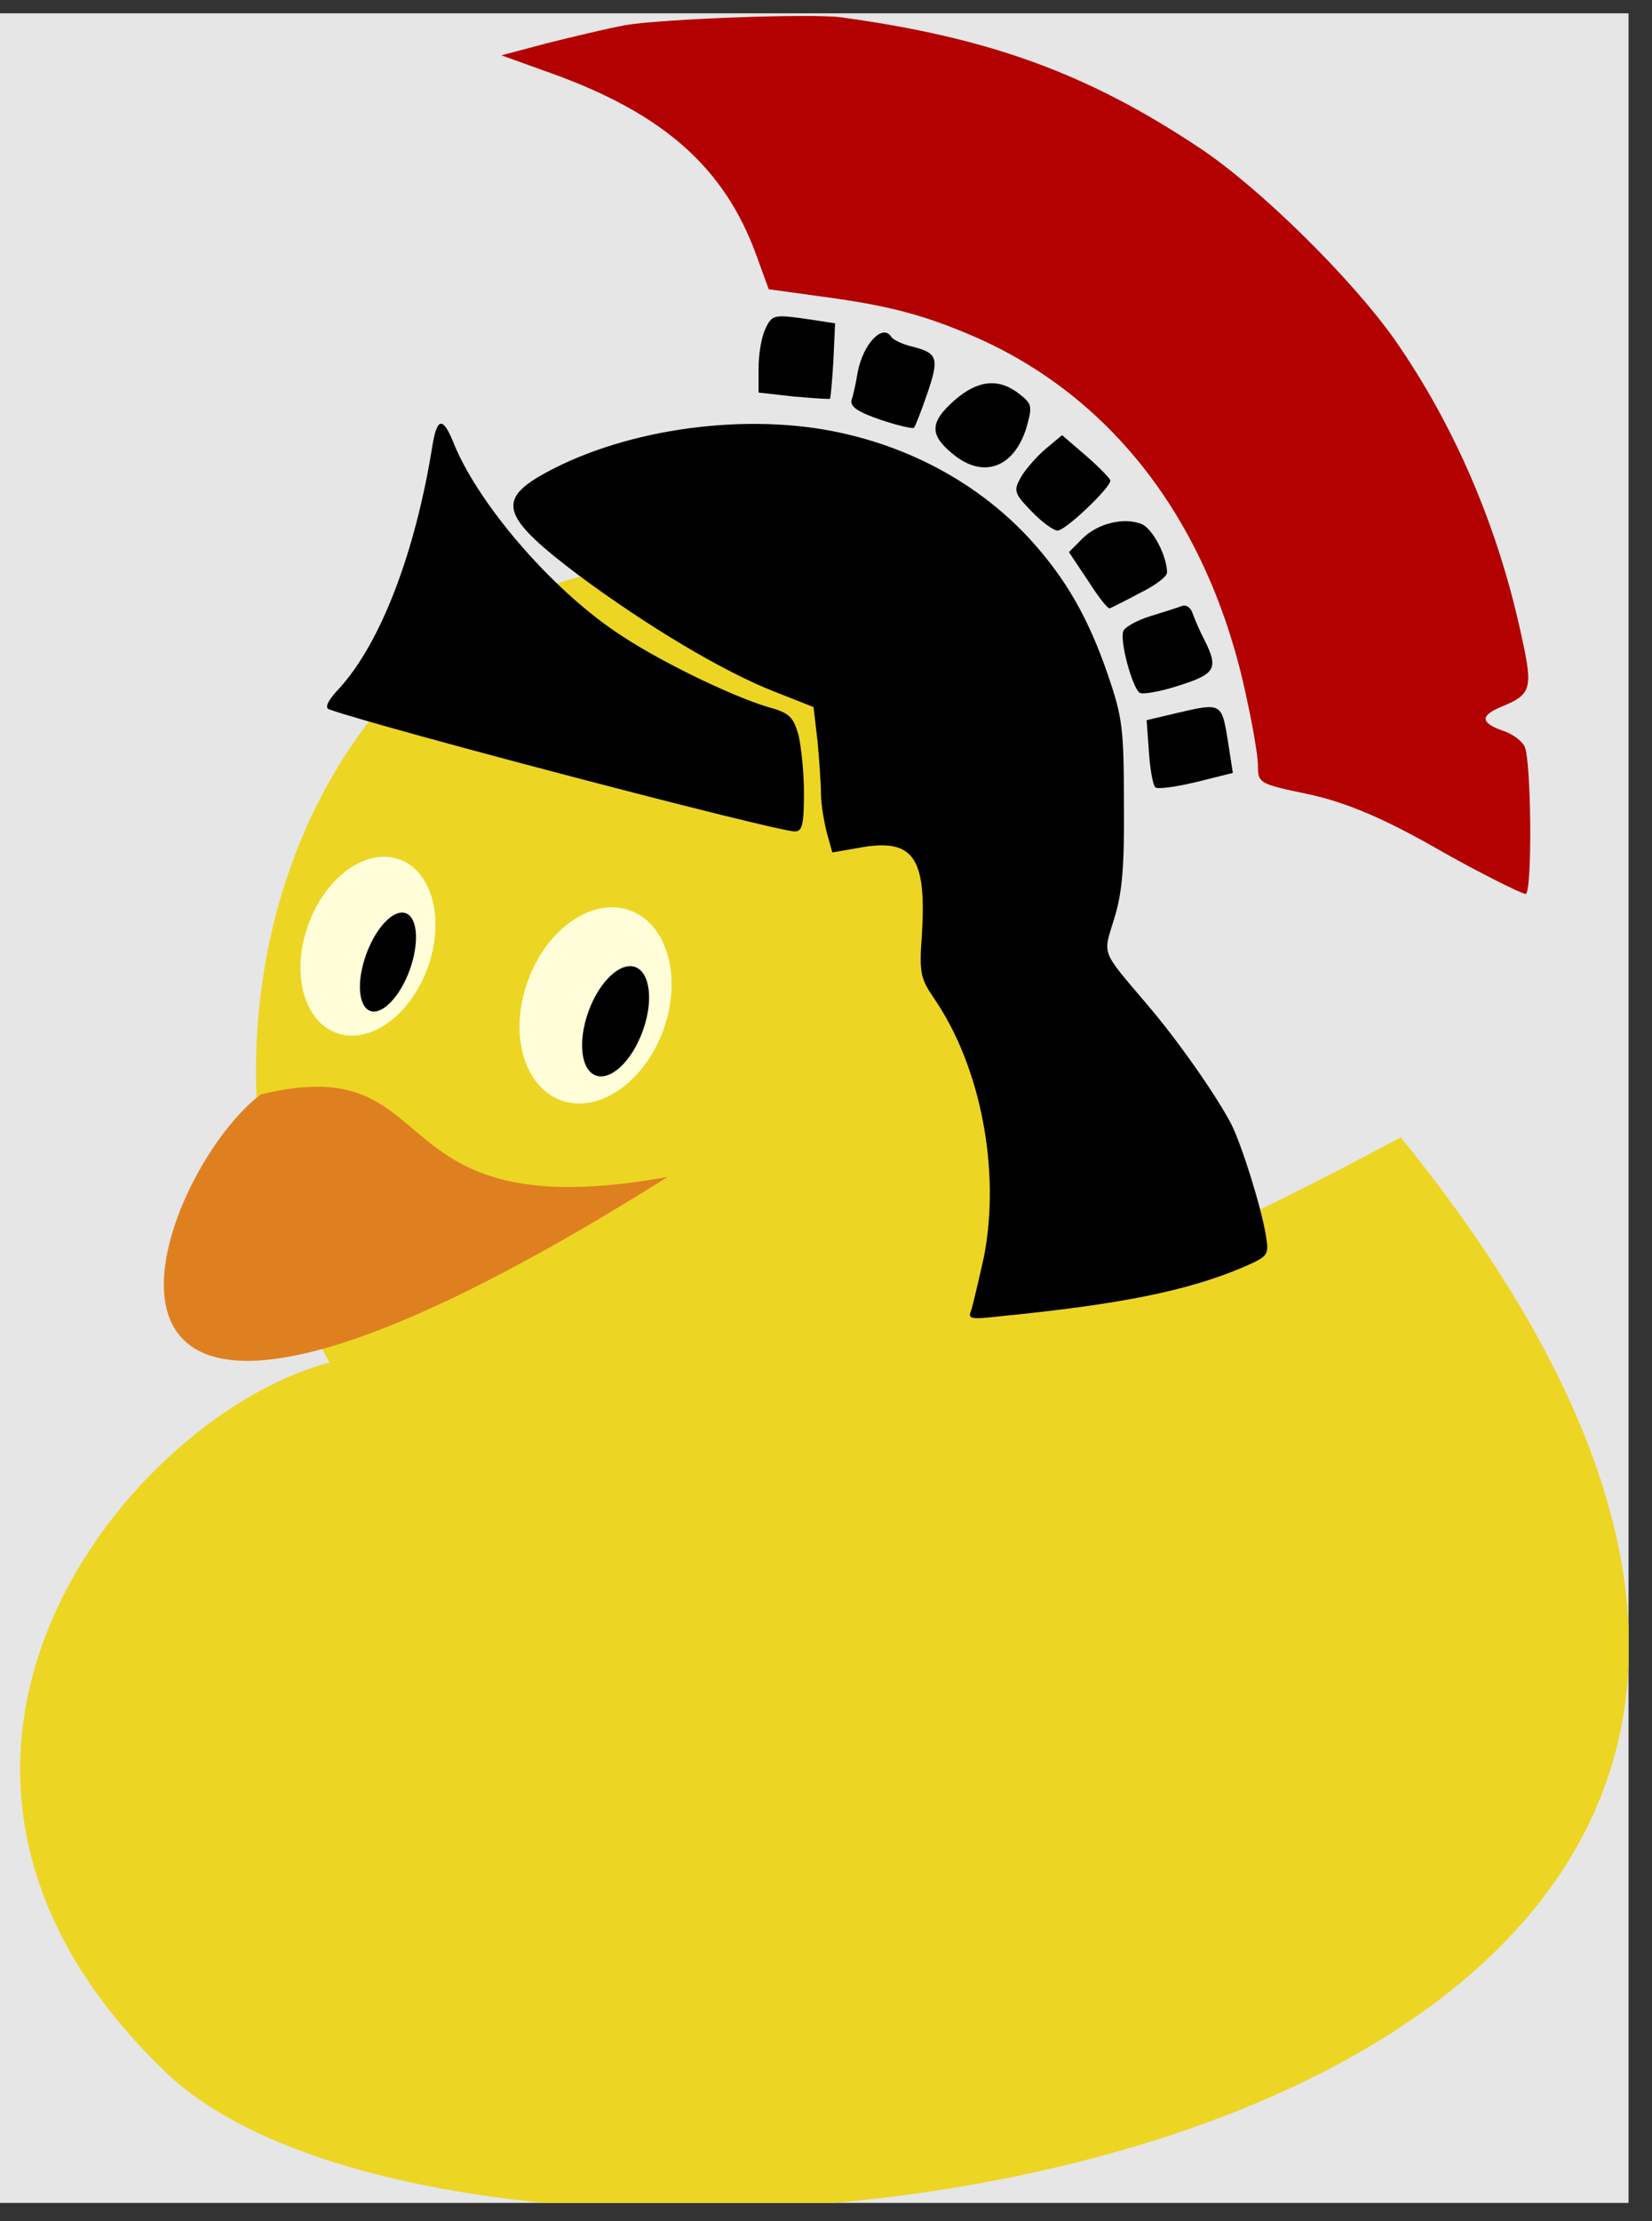 <?xml version="1.0" encoding="UTF-8"?>
<svg xmlns="http://www.w3.org/2000/svg" xmlns:xlink="http://www.w3.org/1999/xlink" width="57.175" height="76.827" viewBox="0 0 57.175 76.827">
<rect x="0" y="0" width="57.175" height="76.827" fill="#333333" stroke="none"/>
<defs>
<clipPath id="clip-0">
<path clip-rule="nonzero" d="M 0 0.461 L 56.363 0.461 L 56.363 76.195 L 0 76.195 Z M 0 0.461 "/>
</clipPath>
<clipPath id="clip-1">
<path clip-rule="nonzero" d="M 0 39 L 56.363 39 L 56.363 76.195 L 0 76.195 Z M 0 39 "/>
</clipPath>
<clipPath id="clip-2">
<path clip-rule="nonzero" d="M 17 0.461 L 53 0.461 L 53 31 L 17 31 Z M 17 0.461 "/>
</clipPath>
</defs>
<g clip-path="url(#clip-0)">
<path fill-rule="nonzero" fill="rgb(89.999%, 89.999%, 89.999%)" fill-opacity="1" d="M 0 76.195 L 56.363 76.195 L 56.363 0.461 L 0 0.461 Z M 0 76.195 "/>
</g>
<g clip-path="url(#clip-1)">
<path fill-rule="nonzero" fill="rgb(92.871%, 83.229%, 14.369%)" fill-opacity="1" d="M 12.016 46.996 C 5.141 48.195 -5.812 60.633 5.758 71.695 C 17.352 82.762 77.684 75.355 48.48 39.336 C 23.891 52.555 32.332 40.457 12.016 46.996 Z M 12.016 46.996 "/>
</g>
<path fill-rule="nonzero" fill="rgb(92.871%, 83.229%, 14.369%)" fill-opacity="1" d="M 36.801 37.074 C 36.801 27.43 30.547 19.609 22.828 19.609 C 15.113 19.609 8.859 27.43 8.859 37.074 C 8.859 46.719 15.113 54.539 22.828 54.539 C 30.547 54.539 36.801 46.719 36.801 37.074 Z M 36.801 37.074 "/>
<path fill-rule="nonzero" fill="rgb(87.5%, 50%, 12.5%)" fill-opacity="1" d="M 9.027 37.855 C 15.648 36.238 12.797 42.578 23.109 40.707 C 0 55.238 5.195 40.734 9.027 37.855 Z M 9.027 37.855 "/>
<path fill-rule="nonzero" fill="rgb(100%, 99.234%, 85.001%)" fill-opacity="1" d="M 22.957 35.629 C 23.617 33.816 23.102 31.965 21.809 31.492 C 20.512 31.023 18.926 32.109 18.27 33.922 C 17.609 35.734 18.121 37.586 19.418 38.059 C 20.711 38.531 22.297 37.441 22.957 35.629 Z M 22.957 35.629 "/>
<path fill-rule="nonzero" fill="rgb(0%, 0%, 0%)" fill-opacity="1" d="M 22.242 35.668 C 22.621 34.633 22.504 33.641 21.988 33.449 C 21.469 33.262 20.742 33.949 20.367 34.984 C 19.992 36.02 20.105 37.012 20.621 37.199 C 21.141 37.387 21.867 36.703 22.242 35.668 Z M 22.242 35.668 "/>
<path fill-rule="nonzero" fill="rgb(100%, 99.234%, 85.001%)" fill-opacity="1" d="M 14.801 33.477 C 15.402 31.82 14.969 30.141 13.828 29.727 C 12.688 29.309 11.273 30.316 10.672 31.977 C 10.066 33.633 10.504 35.312 11.641 35.727 C 12.781 36.145 14.195 35.137 14.801 33.477 Z M 14.801 33.477 "/>
<path fill-rule="nonzero" fill="rgb(0%, 0%, 0%)" fill-opacity="1" d="M 14.18 33.551 C 14.516 32.617 14.457 31.738 14.043 31.586 C 13.625 31.438 13.016 32.07 12.676 33.004 C 12.336 33.934 12.398 34.812 12.812 34.965 C 13.227 35.117 13.84 34.48 14.18 33.551 Z M 14.18 33.551 "/>
<g clip-path="url(#clip-2)">
<path fill-rule="nonzero" fill="rgb(70%, 0%, 0%)" fill-opacity="1" d="M 29.102 0.598 C 34.266 1.305 37.641 2.543 41.512 5.113 C 43.613 6.508 46.793 9.652 48.285 11.77 C 50.348 14.738 51.859 18.25 52.664 22.023 C 53.059 23.809 53 24.023 51.977 24.438 C 51.23 24.75 51.23 24.988 51.977 25.262 C 52.312 25.359 52.664 25.617 52.762 25.812 C 53 26.242 53.039 30.918 52.801 30.918 C 52.645 30.918 50.879 30.016 49.719 29.348 C 47.895 28.305 46.559 27.738 45.242 27.461 C 43.555 27.109 43.535 27.09 43.535 26.441 C 43.535 26.145 43.355 25.105 43.141 24.125 C 41.863 18.035 38.43 13.578 33.422 11.516 C 31.77 10.828 30.555 10.535 28.297 10.238 L 26.605 10.004 L 26.176 8.824 C 25.074 5.801 22.973 3.938 19.105 2.543 L 17.355 1.914 L 18.91 1.5 C 19.773 1.285 20.988 0.992 21.637 0.871 C 22.875 0.656 28.078 0.461 29.102 0.598 Z M 29.102 0.598 "/>
</g>
<path fill-rule="nonzero" fill="rgb(0%, 0%, 0%)" fill-opacity="1" d="M 28.117 11.062 L 28.902 11.184 L 28.844 12.457 C 28.805 13.164 28.746 13.754 28.727 13.793 C 28.688 13.812 28.137 13.773 27.469 13.715 L 26.254 13.578 L 26.254 12.734 C 26.254 12.262 26.352 11.652 26.488 11.379 C 26.723 10.867 26.781 10.867 28.117 11.062 Z M 28.117 11.062 "/>
<path fill-rule="nonzero" fill="rgb(0%, 0%, 0%)" fill-opacity="1" d="M 30.848 11.652 C 30.906 11.75 31.203 11.891 31.496 11.969 C 32.457 12.203 32.516 12.359 32.105 13.578 C 31.891 14.207 31.672 14.758 31.633 14.797 C 31.594 14.836 31.062 14.719 30.477 14.52 C 29.688 14.246 29.414 14.07 29.473 13.832 C 29.531 13.676 29.629 13.223 29.688 12.852 C 29.887 11.871 30.555 11.184 30.848 11.652 Z M 30.848 11.652 "/>
<path fill-rule="nonzero" fill="rgb(0%, 0%, 0%)" fill-opacity="1" d="M 35.266 13.617 C 35.719 13.969 35.738 14.031 35.523 14.797 C 35.09 16.191 34.008 16.582 32.949 15.68 C 32.164 15.031 32.184 14.598 33.027 13.852 C 33.832 13.145 34.559 13.066 35.266 13.617 Z M 35.266 13.617 "/>
<path fill-rule="nonzero" fill="rgb(0%, 0%, 0%)" fill-opacity="1" d="M 28.824 14.914 C 31.535 15.445 33.93 16.777 35.66 18.664 C 36.875 20 37.664 21.355 38.348 23.355 C 38.84 24.789 38.898 25.184 38.898 27.777 C 38.918 29.977 38.84 30.879 38.566 31.762 C 38.172 33.059 38.074 32.824 39.703 34.746 C 40.766 35.984 42.082 37.871 42.609 38.871 C 42.984 39.617 43.652 41.758 43.809 42.719 C 43.926 43.426 43.906 43.445 43.004 43.84 C 41.098 44.645 38.781 45.117 34.617 45.527 C 33.578 45.645 33.48 45.625 33.617 45.312 C 33.676 45.117 33.871 44.289 34.051 43.484 C 34.637 40.5 33.949 36.906 32.34 34.551 C 31.848 33.824 31.809 33.668 31.91 32.273 C 32.066 29.621 31.594 28.973 29.711 29.328 L 28.805 29.484 L 28.609 28.777 C 28.512 28.383 28.414 27.797 28.414 27.461 C 28.414 27.129 28.355 26.305 28.297 25.656 L 28.156 24.457 L 26.762 23.906 C 25.016 23.219 22.383 21.648 20.008 19.883 C 17.457 17.957 17.199 17.348 18.652 16.484 C 21.383 14.895 25.527 14.266 28.824 14.914 Z M 28.824 14.914 "/>
<path fill-rule="nonzero" fill="rgb(0%, 0%, 0%)" fill-opacity="1" d="M 15.668 15.246 C 16.492 17.367 19.047 20.332 21.324 21.863 C 22.699 22.809 25.27 24.062 26.586 24.457 C 27.312 24.652 27.449 24.789 27.629 25.398 C 27.727 25.793 27.824 26.695 27.824 27.422 C 27.824 28.523 27.766 28.758 27.508 28.758 C 26.863 28.758 13.156 25.164 11.387 24.535 C 11.23 24.477 11.348 24.223 11.742 23.809 C 13.176 22.238 14.371 19.117 14.961 15.445 C 15.117 14.461 15.316 14.402 15.668 15.246 Z M 15.668 15.246 "/>
<path fill-rule="nonzero" fill="rgb(0%, 0%, 0%)" fill-opacity="1" d="M 37.602 15.777 C 38.055 16.172 38.43 16.562 38.43 16.621 C 38.43 16.875 36.875 18.352 36.602 18.352 C 36.465 18.352 36.051 18.055 35.699 17.684 C 35.109 17.074 35.07 16.977 35.324 16.523 C 35.461 16.27 35.855 15.816 36.168 15.543 L 36.758 15.051 Z M 37.602 15.777 "/>
<path fill-rule="nonzero" fill="rgb(0%, 0%, 0%)" fill-opacity="1" d="M 39.527 18.133 C 39.902 18.309 40.391 19.234 40.391 19.805 C 40.391 19.941 39.98 20.254 39.449 20.512 C 38.938 20.785 38.469 21.02 38.41 21.039 C 38.348 21.078 38.016 20.648 37.664 20.098 L 36.996 19.098 L 37.465 18.625 C 37.996 18.094 38.918 17.879 39.527 18.133 Z M 39.527 18.133 "/>
<path fill-rule="nonzero" fill="rgb(0%, 0%, 0%)" fill-opacity="1" d="M 41.277 21.219 C 41.355 21.434 41.531 21.844 41.688 22.141 C 42.18 23.121 42.062 23.316 40.805 23.711 C 40.156 23.926 39.547 24.023 39.449 23.965 C 39.195 23.809 38.742 22.16 38.879 21.824 C 38.938 21.688 39.352 21.453 39.801 21.316 C 40.254 21.176 40.746 21.02 40.902 20.961 C 41.059 20.902 41.215 21.02 41.277 21.219 Z M 41.277 21.219 "/>
<path fill-rule="nonzero" fill="rgb(0%, 0%, 0%)" fill-opacity="1" d="M 42.492 25.598 L 42.668 26.734 L 41.395 27.051 C 40.668 27.227 40.039 27.305 39.98 27.227 C 39.902 27.148 39.801 26.598 39.762 25.988 L 39.684 24.91 L 40.688 24.672 C 42.277 24.301 42.277 24.301 42.492 25.598 Z M 42.492 25.598 "/>
</svg>
